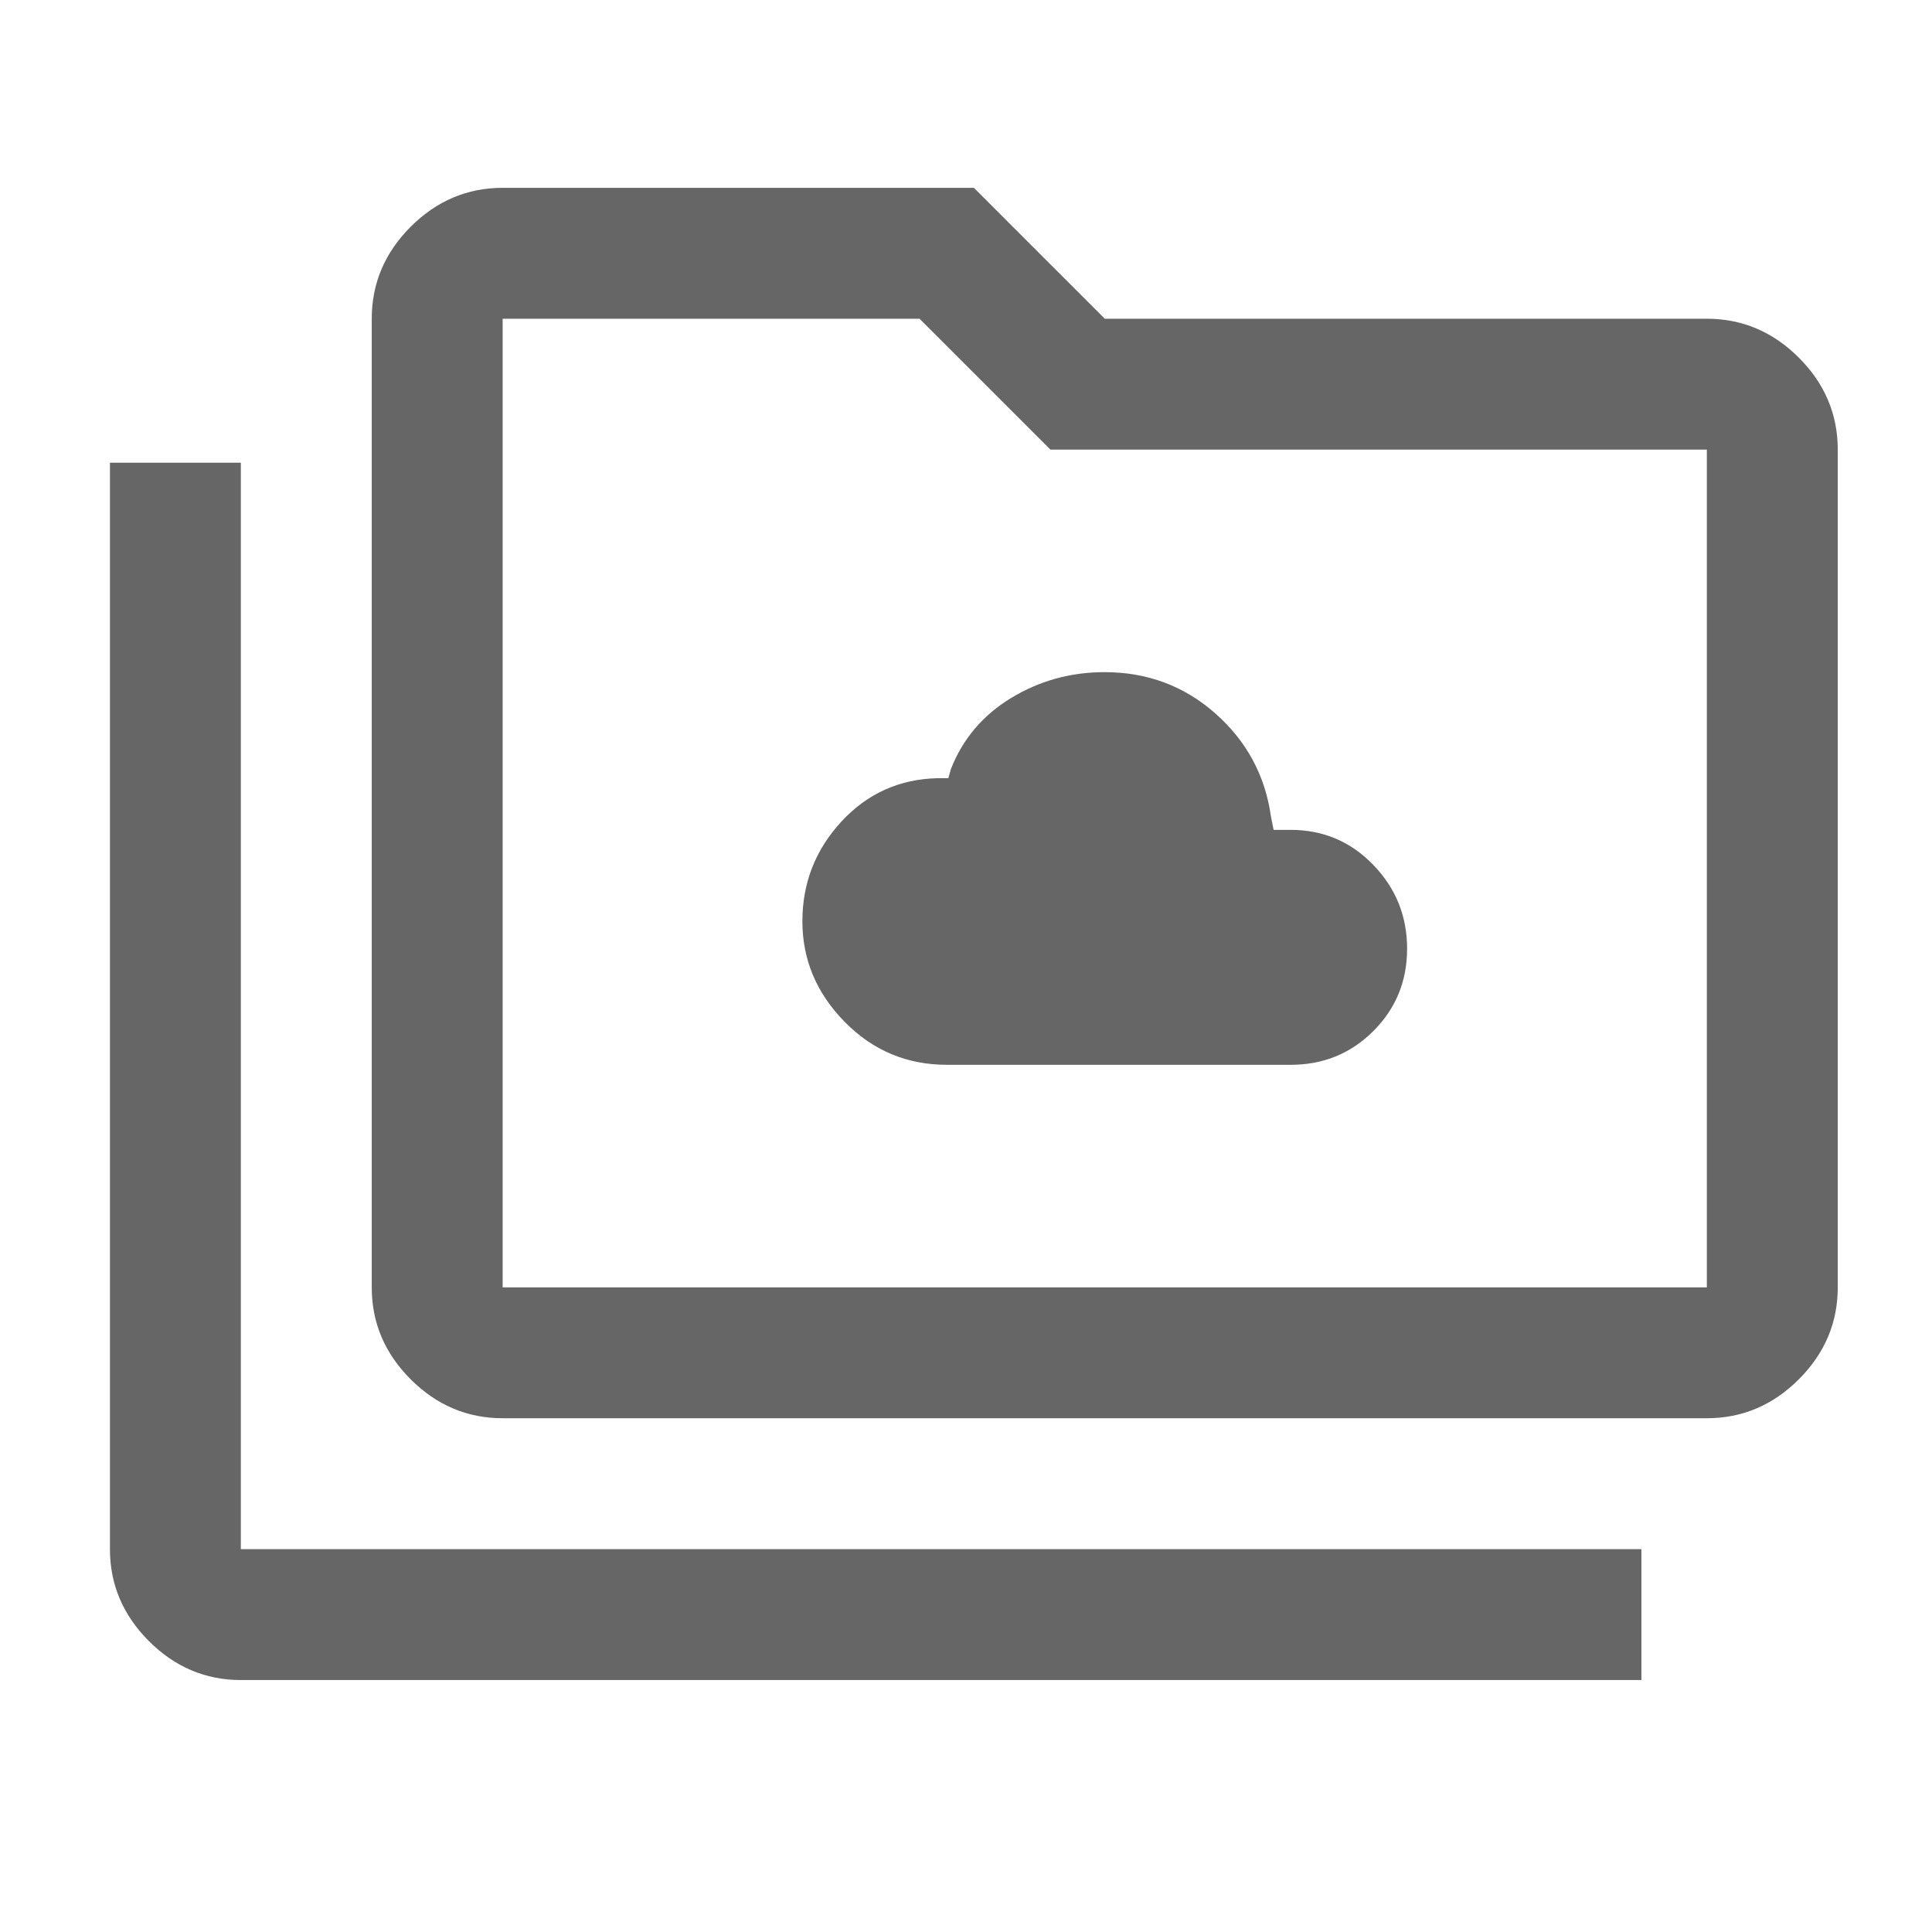 <svg width="41" height="41" viewBox="0 0 41 41" fill="none" xmlns="http://www.w3.org/2000/svg">
<mask id="mask0_32_531" style="mask-type:alpha" maskUnits="userSpaceOnUse" x="0" y="0" width="41" height="41">
<rect x="0.667" y="0.653" width="40" height="40" fill="#D9D9D9"/>
</mask>
<g mask="url(#mask0_32_531)">
<path d="M20.097 22.597H27.389C28.08 22.597 28.665 22.359 29.143 21.882C29.622 21.404 29.861 20.821 29.861 20.132C29.861 19.442 29.622 18.85 29.143 18.354C28.665 17.859 28.08 17.611 27.389 17.611H27.028L26.972 17.333C26.852 16.463 26.46 15.734 25.798 15.146C25.135 14.558 24.349 14.264 23.438 14.264C22.72 14.264 22.06 14.447 21.458 14.812C20.856 15.178 20.43 15.681 20.18 16.32L20.125 16.514H19.903C19.088 16.532 18.405 16.84 17.854 17.437C17.303 18.035 17.028 18.739 17.028 19.552C17.028 20.364 17.326 21.075 17.924 21.684C18.521 22.293 19.245 22.597 20.097 22.597ZM5.111 35.653C4.361 35.653 3.711 35.377 3.16 34.827C2.609 34.275 2.333 33.625 2.333 32.875V9.819H5.111V32.875H34.833V35.653H5.111ZM10.667 30.097C9.917 30.097 9.266 29.822 8.715 29.271C8.164 28.72 7.889 28.07 7.889 27.32V6.764C7.889 6.014 8.164 5.364 8.715 4.812C9.266 4.262 9.917 3.986 10.667 3.986H20.667L23.445 6.764H36.222C36.972 6.764 37.623 7.039 38.174 7.59C38.725 8.141 39 8.792 39 9.542V27.32C39 28.07 38.725 28.72 38.174 29.271C37.623 29.822 36.972 30.097 36.222 30.097H10.667ZM10.667 27.32H36.222V9.542H22.292L19.514 6.764H10.667V27.32Z" fill="#666666"/>
</g>
</svg>
